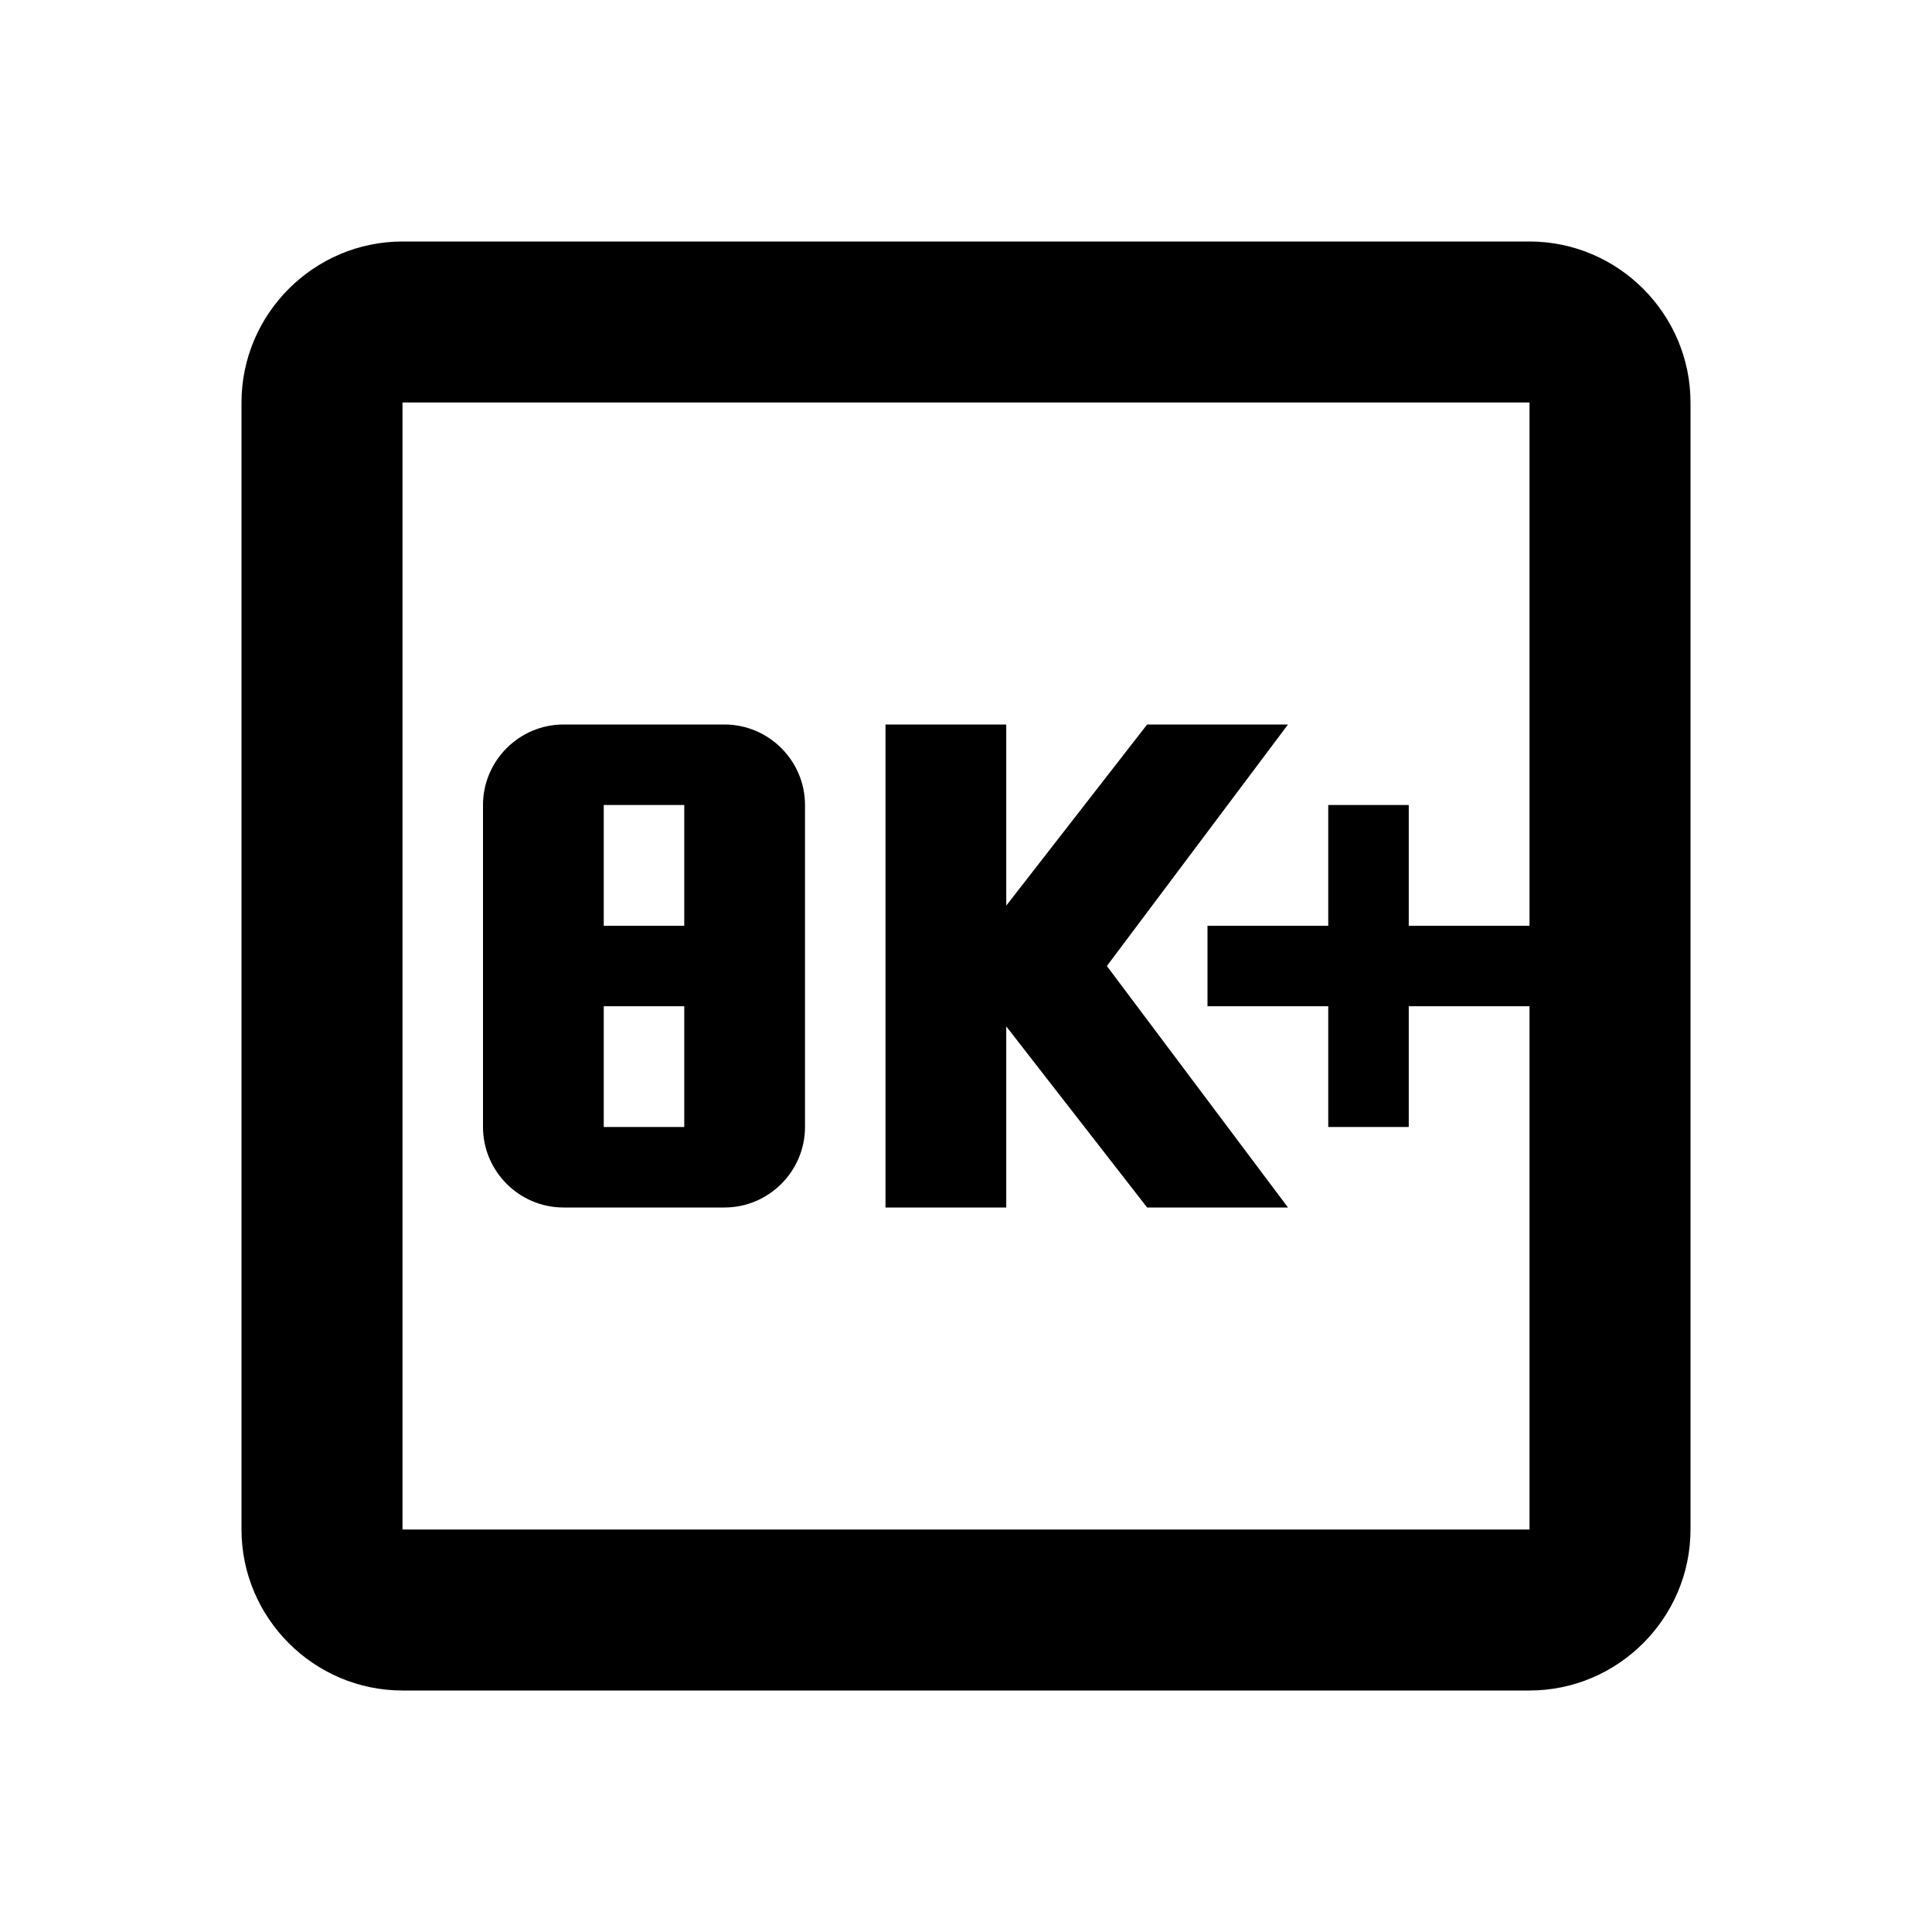 <svg width="24" height="24" viewBox="0 0 24 24" fill="currentColor" xmlns="http://www.w3.org/2000/svg">
<path d="M7 15H9C9.55 15 10 14.55 10 14V10C10 9.45 9.55 9 9 9H7C6.45 9 6 9.45 6 10V14C6 14.55 6.45 15 7 15ZM7.5 10H8.5V11.5H7.5V10ZM7.5 12.5H8.5V14H7.5V12.5Z" />
<path d="M19 3H5C3.9 3 3 3.9 3 5V19C3 20.1 3.9 21 5 21H19C20.1 21 21 20.1 21 19V5C21 3.9 20.1 3 19 3ZM19 11.5H17.5V10H16.5V11.5H15V12.5H16.5V14H17.5V12.5H19V19H5V5H19V11.5Z" />
<path d="M12.5 12.75L14.25 15H16L13.75 12L16 9H14.25L12.5 11.25V9H11V15H12.5V12.75Z" />
</svg>
